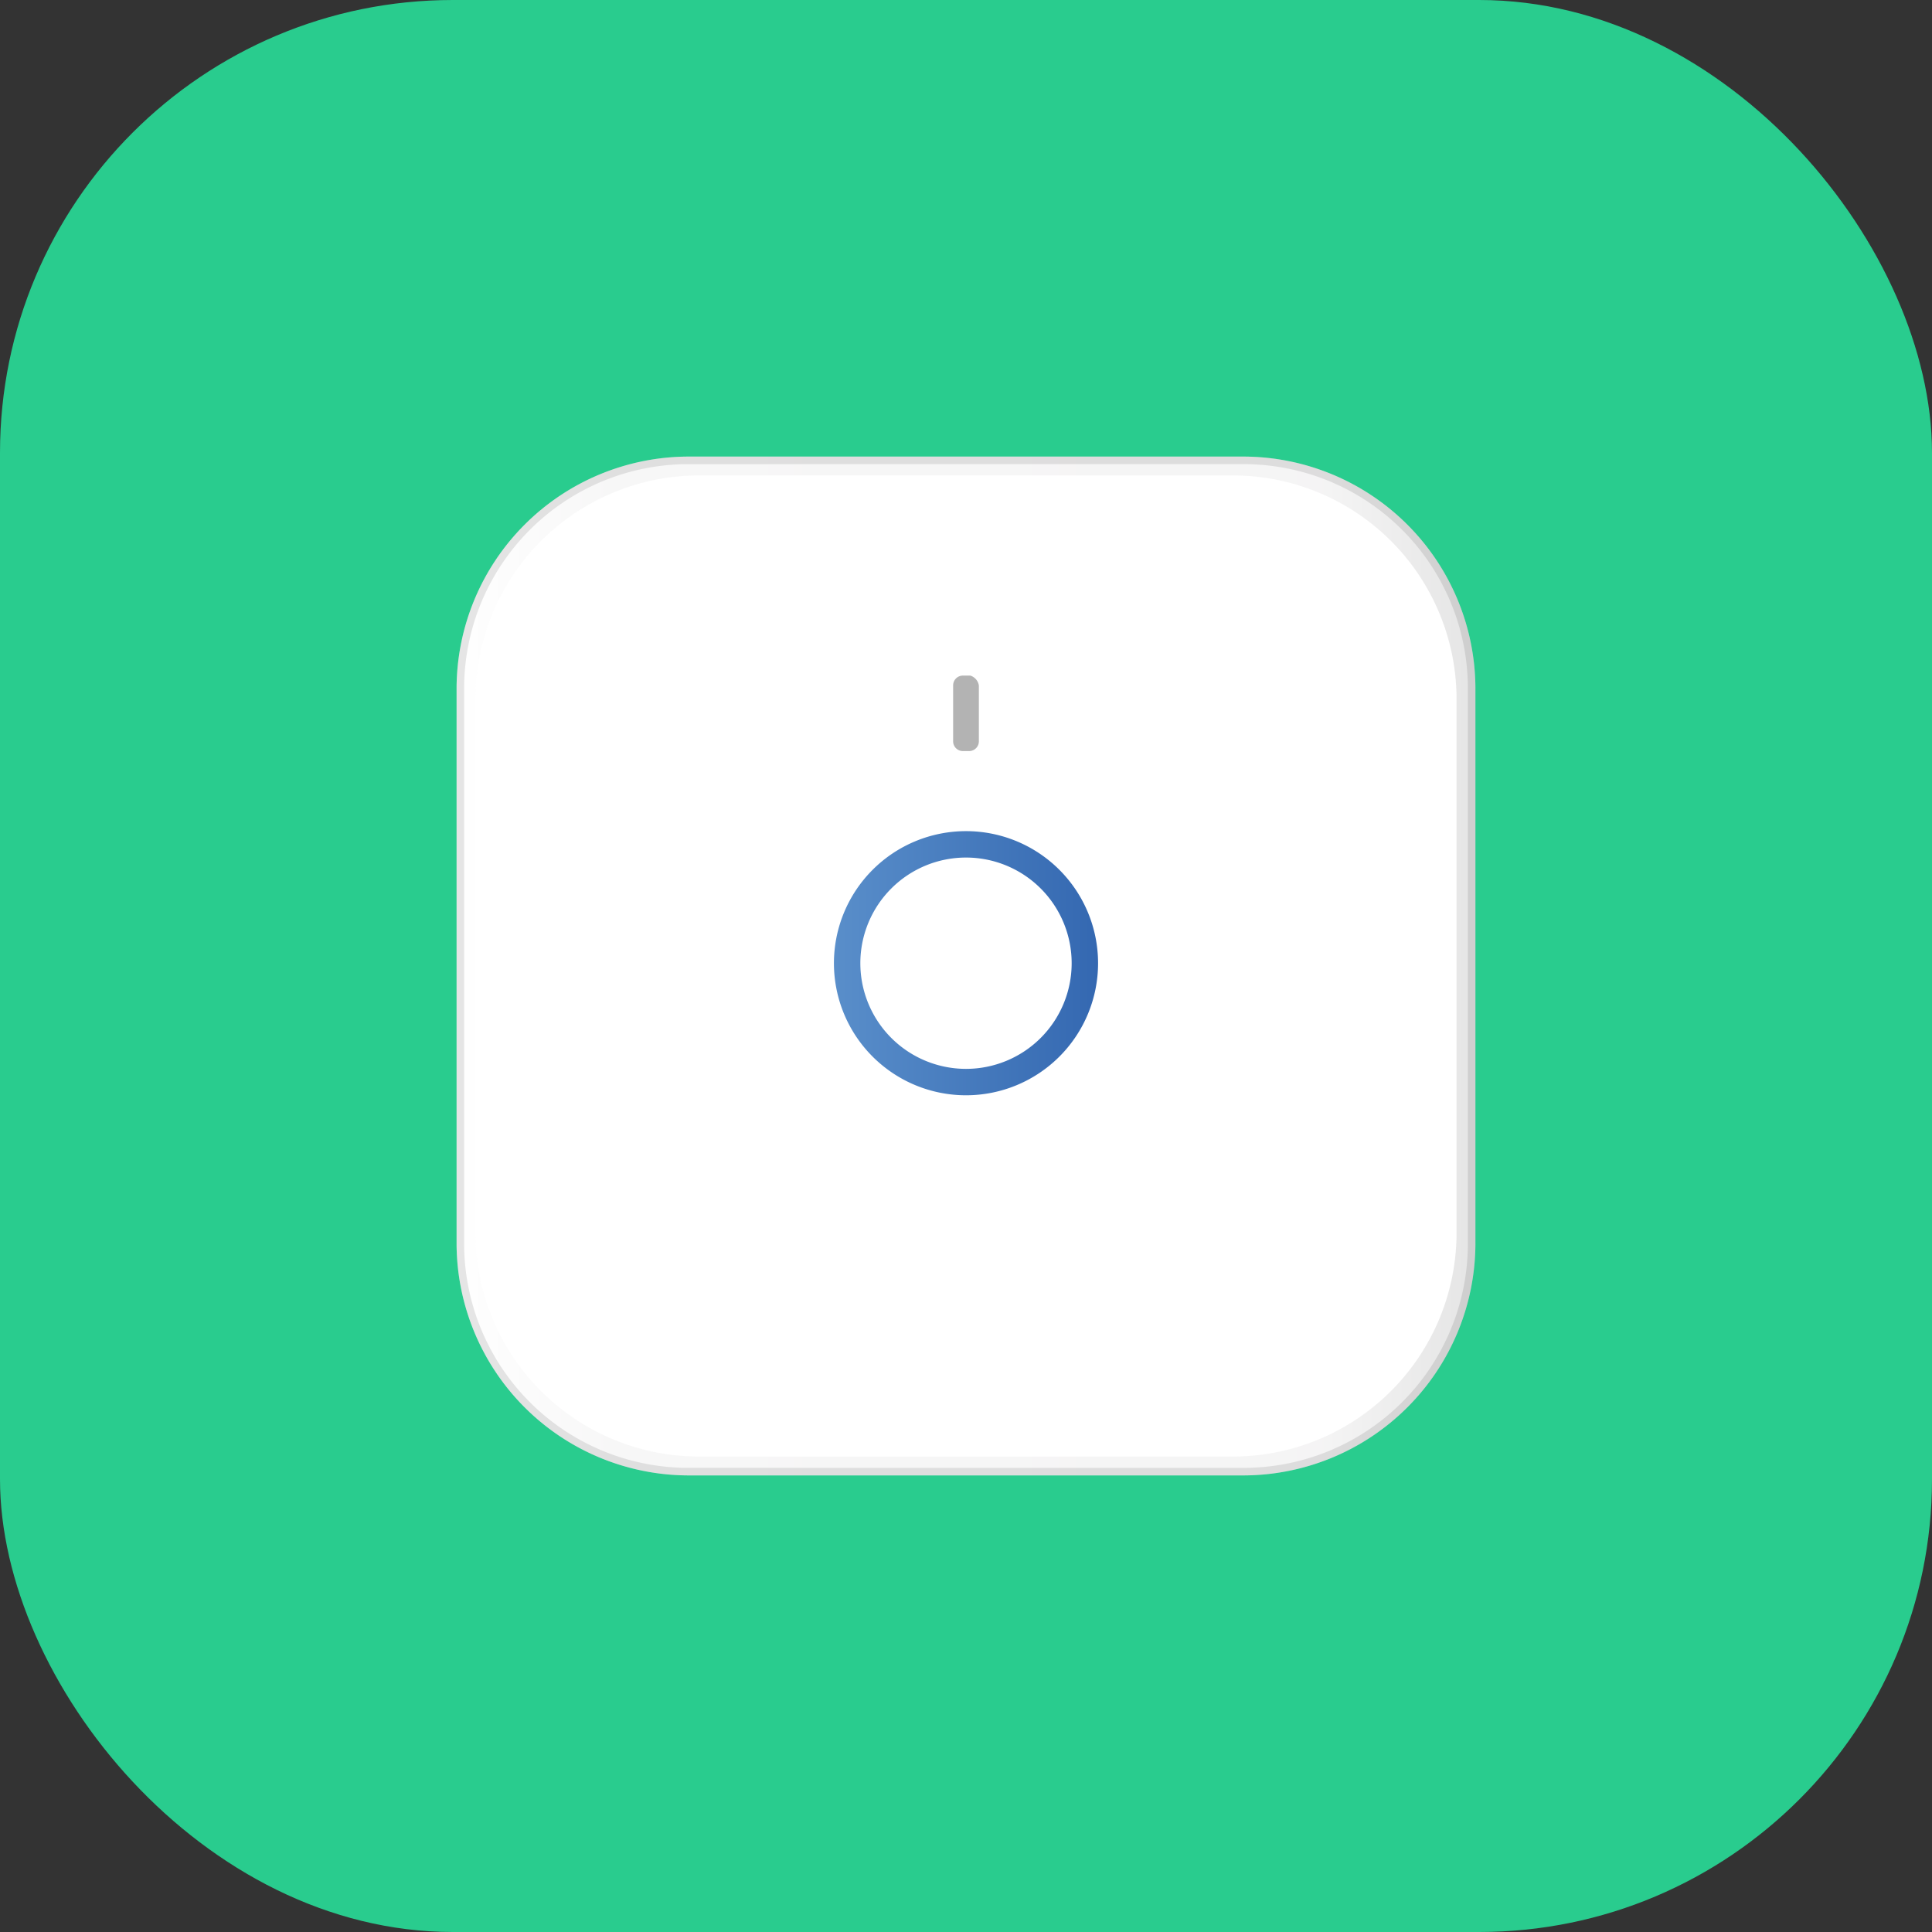 <svg id="Devices" xmlns="http://www.w3.org/2000/svg" xmlns:xlink="http://www.w3.org/1999/xlink" viewBox="0 0 512 512"><rect x="0" y="0" width="512" height="512" fill="#333333" stroke="none"/><defs><style>.cls-1{fill:none;}.cls-2{fill:#29cc8e;}.cls-3{fill:#fff;}.cls-4,.cls-5{opacity:0.1;}.cls-4{fill:url(#linear-gradient);}.cls-6{fill:url(#linear-gradient-2);}.cls-7{opacity:0.3;}</style><linearGradient id="linear-gradient" x1="121" y1="256" x2="391" y2="256" gradientUnits="userSpaceOnUse"><stop offset="0" stop-color="#fff"/><stop offset="0.15" stop-color="#b6b5b6"/><stop offset="0.85" stop-color="#9c9a9b"/><stop offset="1"/></linearGradient><linearGradient id="linear-gradient-2" x1="221" y1="255.27" x2="291" y2="255.27" gradientUnits="userSpaceOnUse"><stop offset="0" stop-color="#598eca"/><stop offset="1" stop-color="#3468b1"/></linearGradient></defs><title>dv1-b6_scanner-activate</title><g id="scanner1-deactive"><g id="base"><circle class="cls-1" cx="256" cy="256" r="256"/></g><g id="base_sq_" data-name="base(sq)"><rect class="cls-2" width="512" height="512" rx="120"/></g><g id="hub-body"><path id="base-2" data-name="base" class="cls-3" d="M391,182.39V329.61A61.58,61.58,0,0,1,329.61,391H182.39A61.58,61.58,0,0,1,121,329.61V182.39A61.58,61.58,0,0,1,182.39,121H329.61A61.58,61.58,0,0,1,391,182.39Z"/><path id="effect" class="cls-4" d="M329.61,121H182.39A61.58,61.58,0,0,0,121,182.39V329.61A61.58,61.58,0,0,0,182.39,391H329.61A61.58,61.58,0,0,0,391,329.61V182.39A61.58,61.58,0,0,0,329.61,121ZM386,326.88A59.29,59.29,0,0,1,326.88,386H185.12A59.29,59.29,0,0,1,126,326.88V185.12A59.29,59.29,0,0,1,185.12,126H326.88A59.29,59.29,0,0,1,386,185.12Z"/><g id="line" class="cls-5"><path d="M329.61,123A59.45,59.45,0,0,1,389,182.39V329.61A59.45,59.45,0,0,1,329.61,389H182.39A59.45,59.45,0,0,1,123,329.61V182.39A59.45,59.45,0,0,1,182.39,123H329.61m0-2H182.39A61.58,61.58,0,0,0,121,182.39V329.61A61.58,61.58,0,0,0,182.39,391H329.61A61.58,61.58,0,0,0,391,329.61V182.39A61.58,61.58,0,0,0,329.61,121Z"/></g><path class="cls-6" d="M256,227.26a28,28,0,1,1-28,28,28,28,0,0,1,28-28m0-7a35,35,0,1,0,35,35,35,35,0,0,0-35-35Z"/><path class="cls-7" d="M259.41,181.69V196.4a2.58,2.58,0,0,1-2.65,2.64h-1.52a2.58,2.58,0,0,1-2.65-2.64V181.69a2.59,2.59,0,0,1,2.65-2.65h1.9A3.26,3.26,0,0,1,259.41,181.69Z"/></g></g></svg>